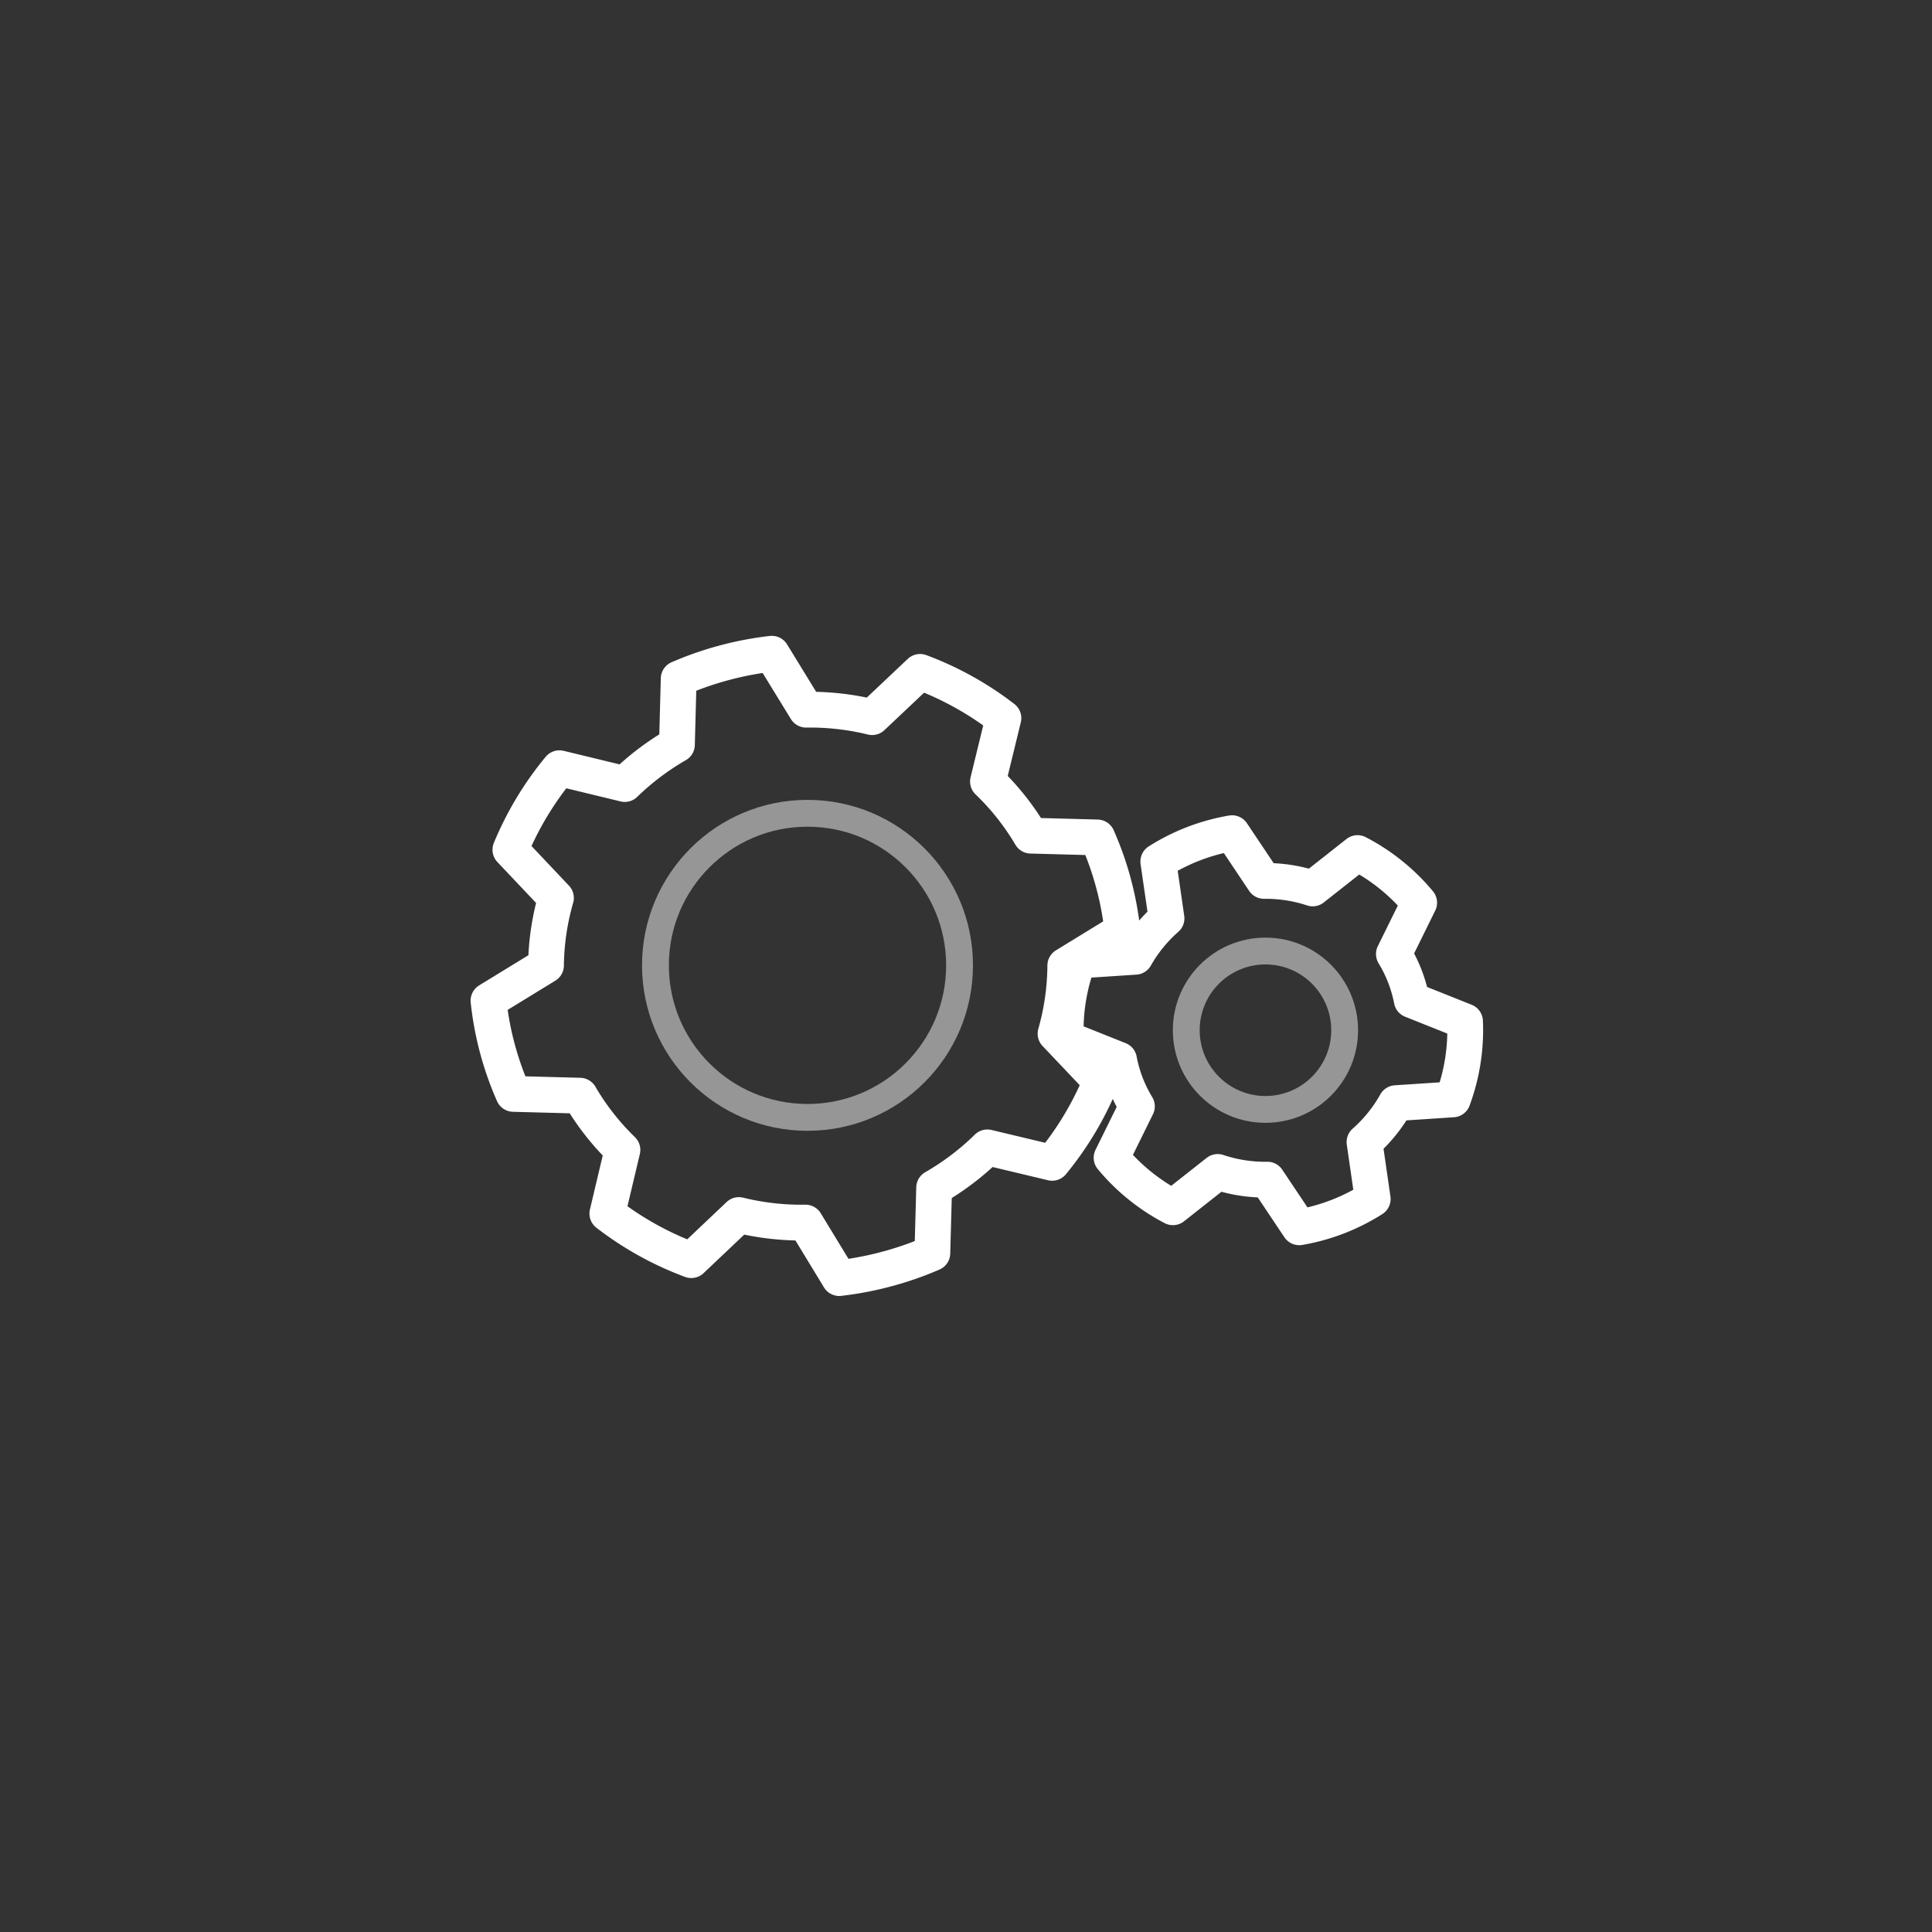 <svg xmlns="http://www.w3.org/2000/svg" viewBox="0 0 108 108"><rect x="0" y="0" width="108" height="108" fill="#333333" stroke="none"/><defs><style>.Icon-weisse-Kontur,.cls-1{fill:none;stroke-linejoin:round;}.Icon-weisse-Kontur{stroke:#fff;stroke-width:2px;}.cls-1{stroke:#969696;stroke-width:1.5px;}</style></defs><g id="Ebene_1" data-name="Ebene 1"><path class="Icon-weisse-Kontur" d="M78.916,55.906a7.778,7.778,0,0,0-.997-2.575l1.414-2.87A11.152,11.152,0,0,0,75.887,47.687l-2.508,1.977a8.345,8.345,0,0,0-2.721-.42L68.873,46.575a11.175,11.175,0,0,0-4.124,1.584l.46,3.179a8.341,8.341,0,0,0-1.747,2.147l-3.183.209a11.154,11.154,0,0,0-.698,4.36l2.974,1.188a7.81,7.81,0,0,0,.999,2.604L62.138,64.718a11.152,11.152,0,0,0,3.428,2.769l2.504-1.974a8.347,8.347,0,0,0,2.778.43l1.782,2.664a11.155,11.155,0,0,0,4.106-1.583l-.46-3.181a8.339,8.339,0,0,0,1.757-2.176l3.179-.21a11.146,11.146,0,0,0,.684-4.361Z"/><circle class="cls-1" cx="70.74" cy="57.59" r="4.427"/><path class="Icon-weisse-Kontur" d="M62.742,52.02a17.394,17.394,0,0,0-.443-2.44l-.106-.396a17.384,17.384,0,0,0-.853-2.371l-3.716-.099a14.163,14.163,0,0,0-2.396-3.027l.863-3.542a17.798,17.798,0,0,0-4.658-2.587l-2.681,2.531a14.614,14.614,0,0,0-3.688-.417L43.145,36.544a18.256,18.256,0,0,0-2.649.503l-.02.005a18.257,18.257,0,0,0-2.537.885l-.098,3.689a14.755,14.755,0,0,0-2.916,2.202l-3.651-.884a17.8,17.8,0,0,0-2.743,4.557l2.547,2.694a14.189,14.189,0,0,0-.556,3.772l-3.215,1.97a17.448,17.448,0,0,0,1.392,5.213l3.719.099a14.158,14.158,0,0,0,2.376,3.032l-.843,3.559a17.799,17.799,0,0,0,4.692,2.603l2.661-2.521a14.621,14.621,0,0,0,3.723.421l1.888,3.103A18.245,18.245,0,0,0,49.377,70.99l.379-.101a18.244,18.244,0,0,0,2.363-.837l.1-3.657A14.745,14.745,0,0,0,55.194,64.139l3.621.864a17.798,17.798,0,0,0,2.722-4.549L59.005,57.783a14.192,14.192,0,0,0,.545-3.806Z"/><circle class="cls-1" cx="45.14" cy="53.963" r="8.5"/></g></svg>